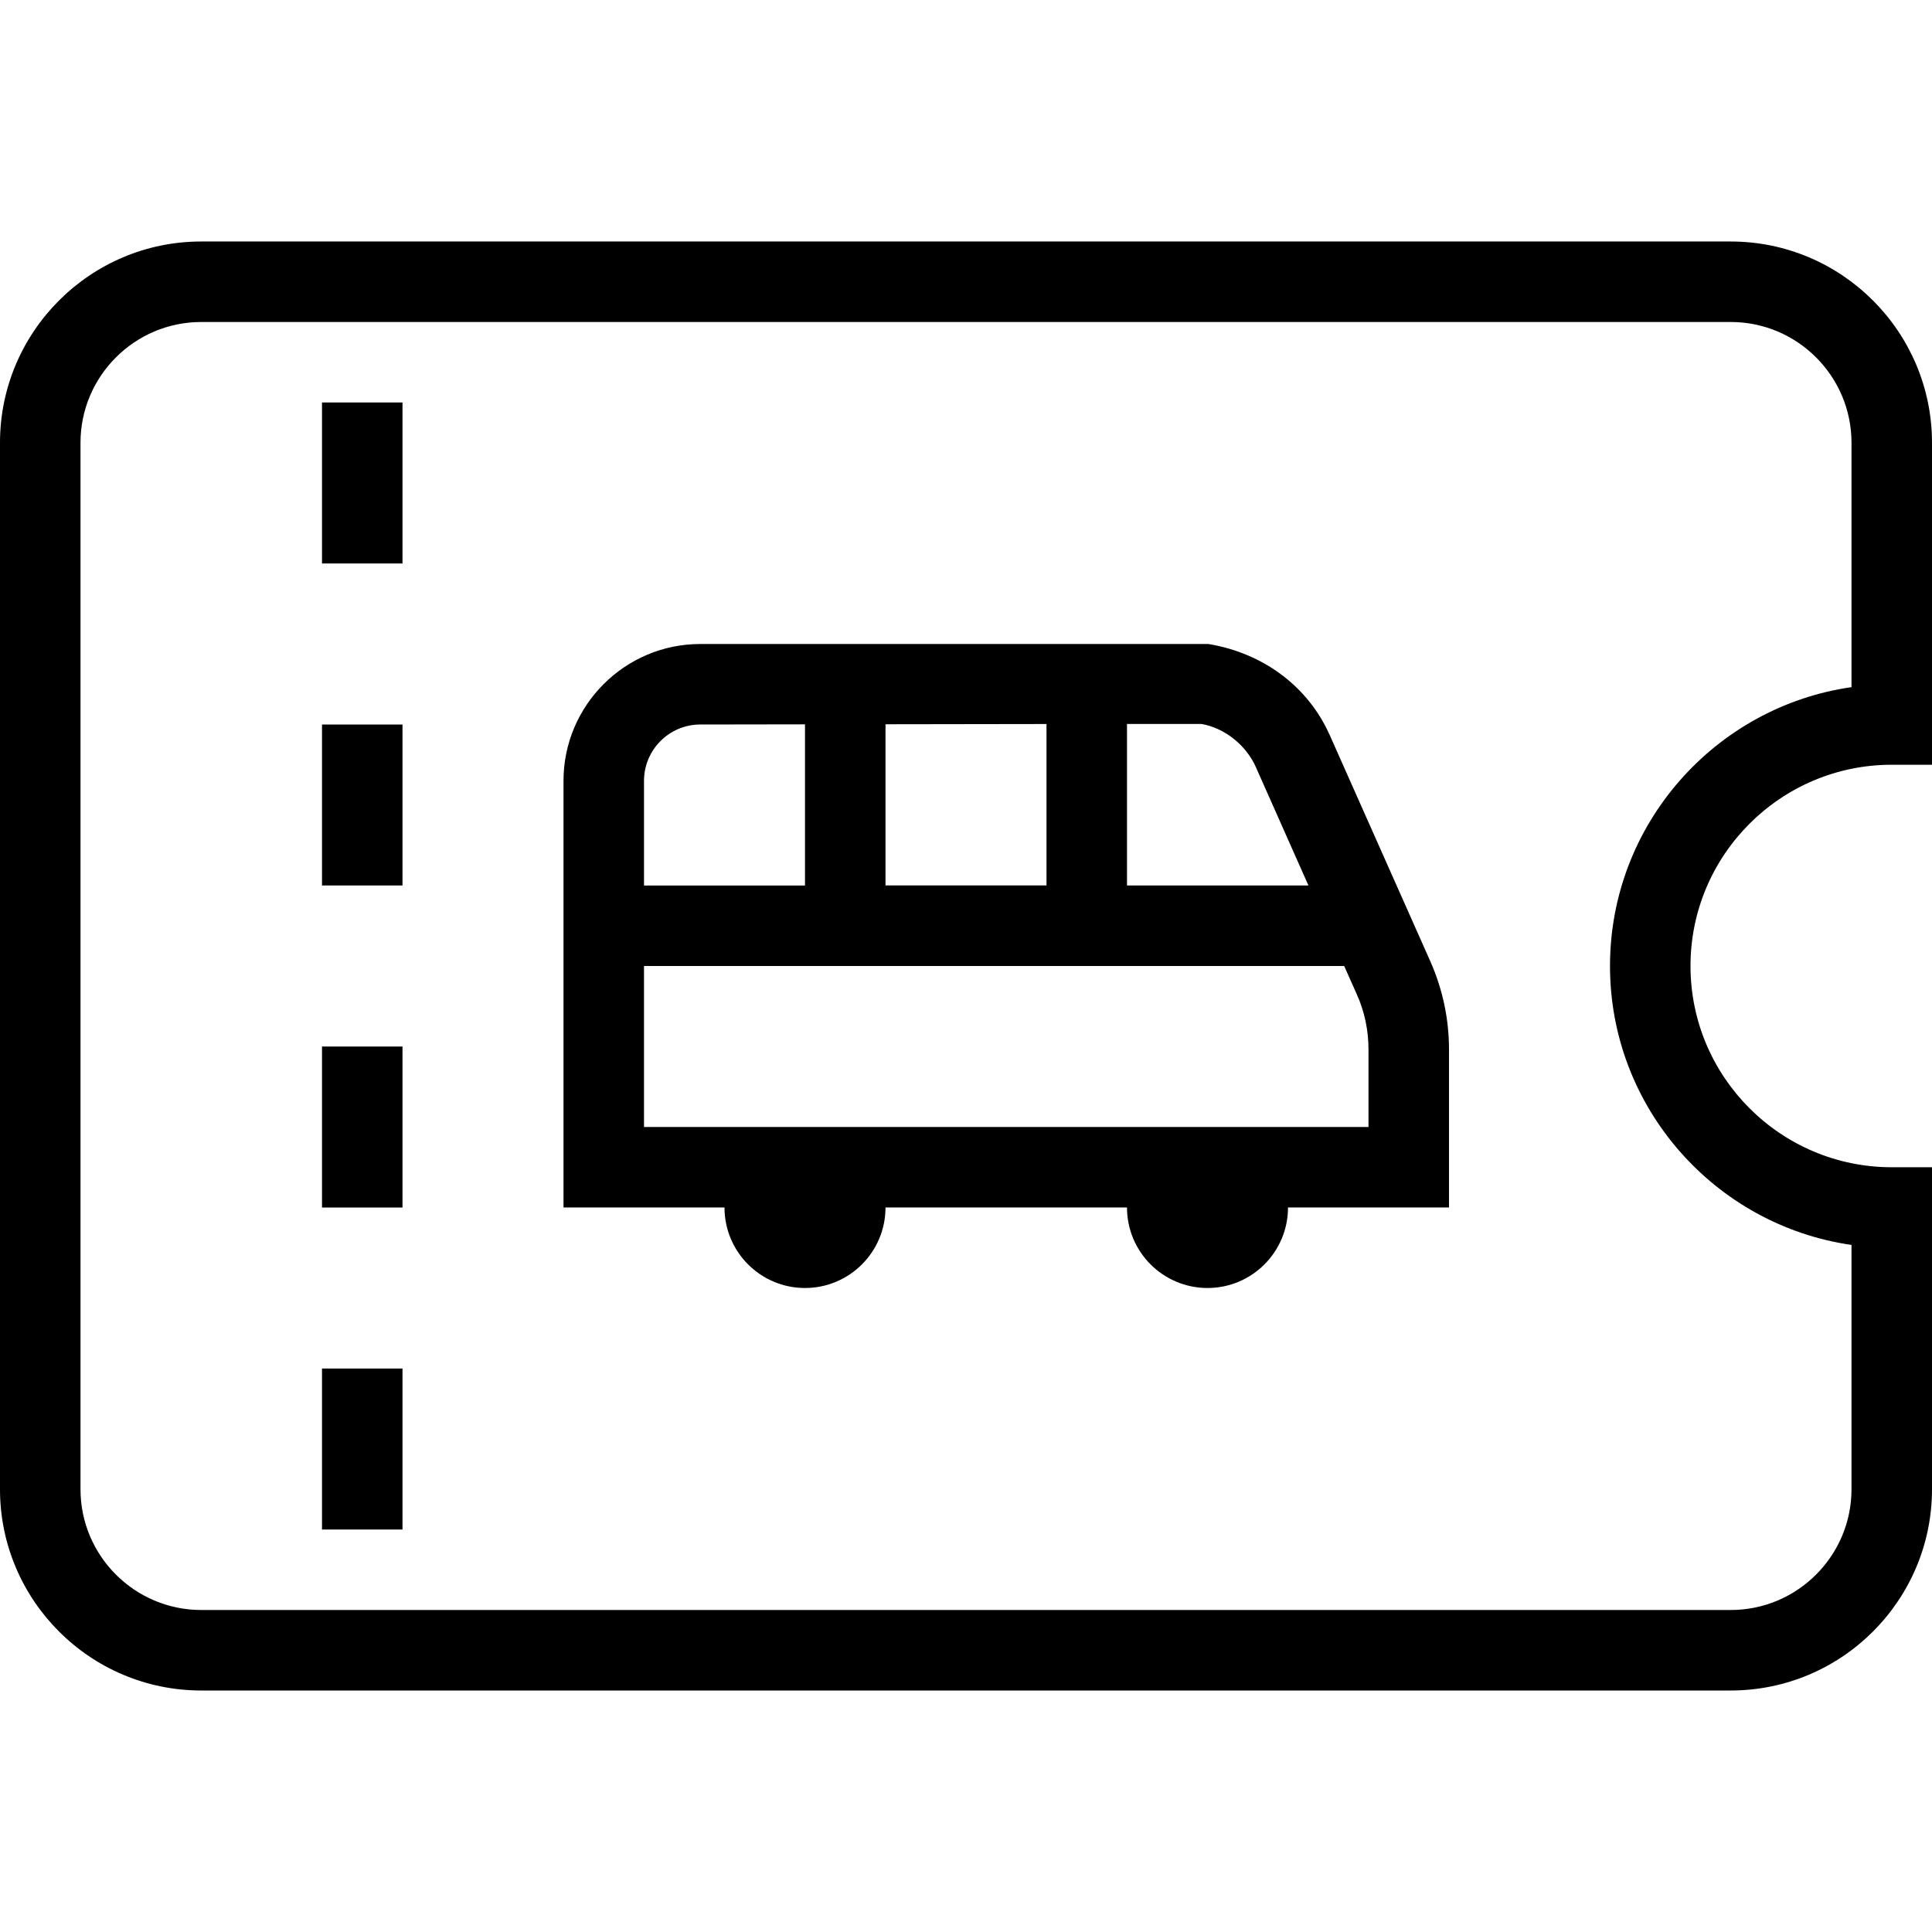 <svg id="Layer_1" viewBox="0 0 24 24" xmlns="http://www.w3.org/2000/svg" data-name="Layer 1"><path d="m16.515 9.125c-.259-.58-.802-1.008-1.503-1.125h-6.312c-.938 0-1.7.763-1.7 1.7v5.3h2c0 .552.448 1 1 1s1-.448 1-1h3c0 .552.448 1 1 1s1-.448 1-1h2v-1.96c0-.381-.078-.75-.232-1.098l-1.253-2.818zm-.913.407.652 1.468h-2.254v-2.007h.924c.288.05.555.262.678.538zm-4.602 1.468v-2.003l2-.003v2.005h-2zm-2.3-2 1.3-.002v2.002h-2v-1.3c0-.386.314-.7.7-.7zm8.3 5h-9v-2h8.698l.156.35c.098.218.146.45.146.69zm6.5-4.5h.5v-4c0-1.378-1.121-2.5-2.5-2.5h-19c-1.379 0-2.5 1.122-2.5 2.5v13c0 1.379 1.121 2.5 2.5 2.5h19c1.379 0 2.5-1.121 2.5-2.5v-4h-.5c-1.379 0-2.5-1.121-2.5-2.5s1.121-2.5 2.5-2.5zm-.5 5.965v3.035c0 .827-.673 1.5-1.5 1.5h-19c-.827 0-1.5-.673-1.5-1.5v-13c0-.827.673-1.5 1.5-1.5h19c.827 0 1.5.673 1.5 1.5v3.036c-1.694.243-3 1.704-3 3.464s1.306 3.221 3 3.465zm-19-10.465h1v2h-1zm0 4h1v2h-1zm0 4h1v2h-1zm0 4h1v2h-1z"/></svg>